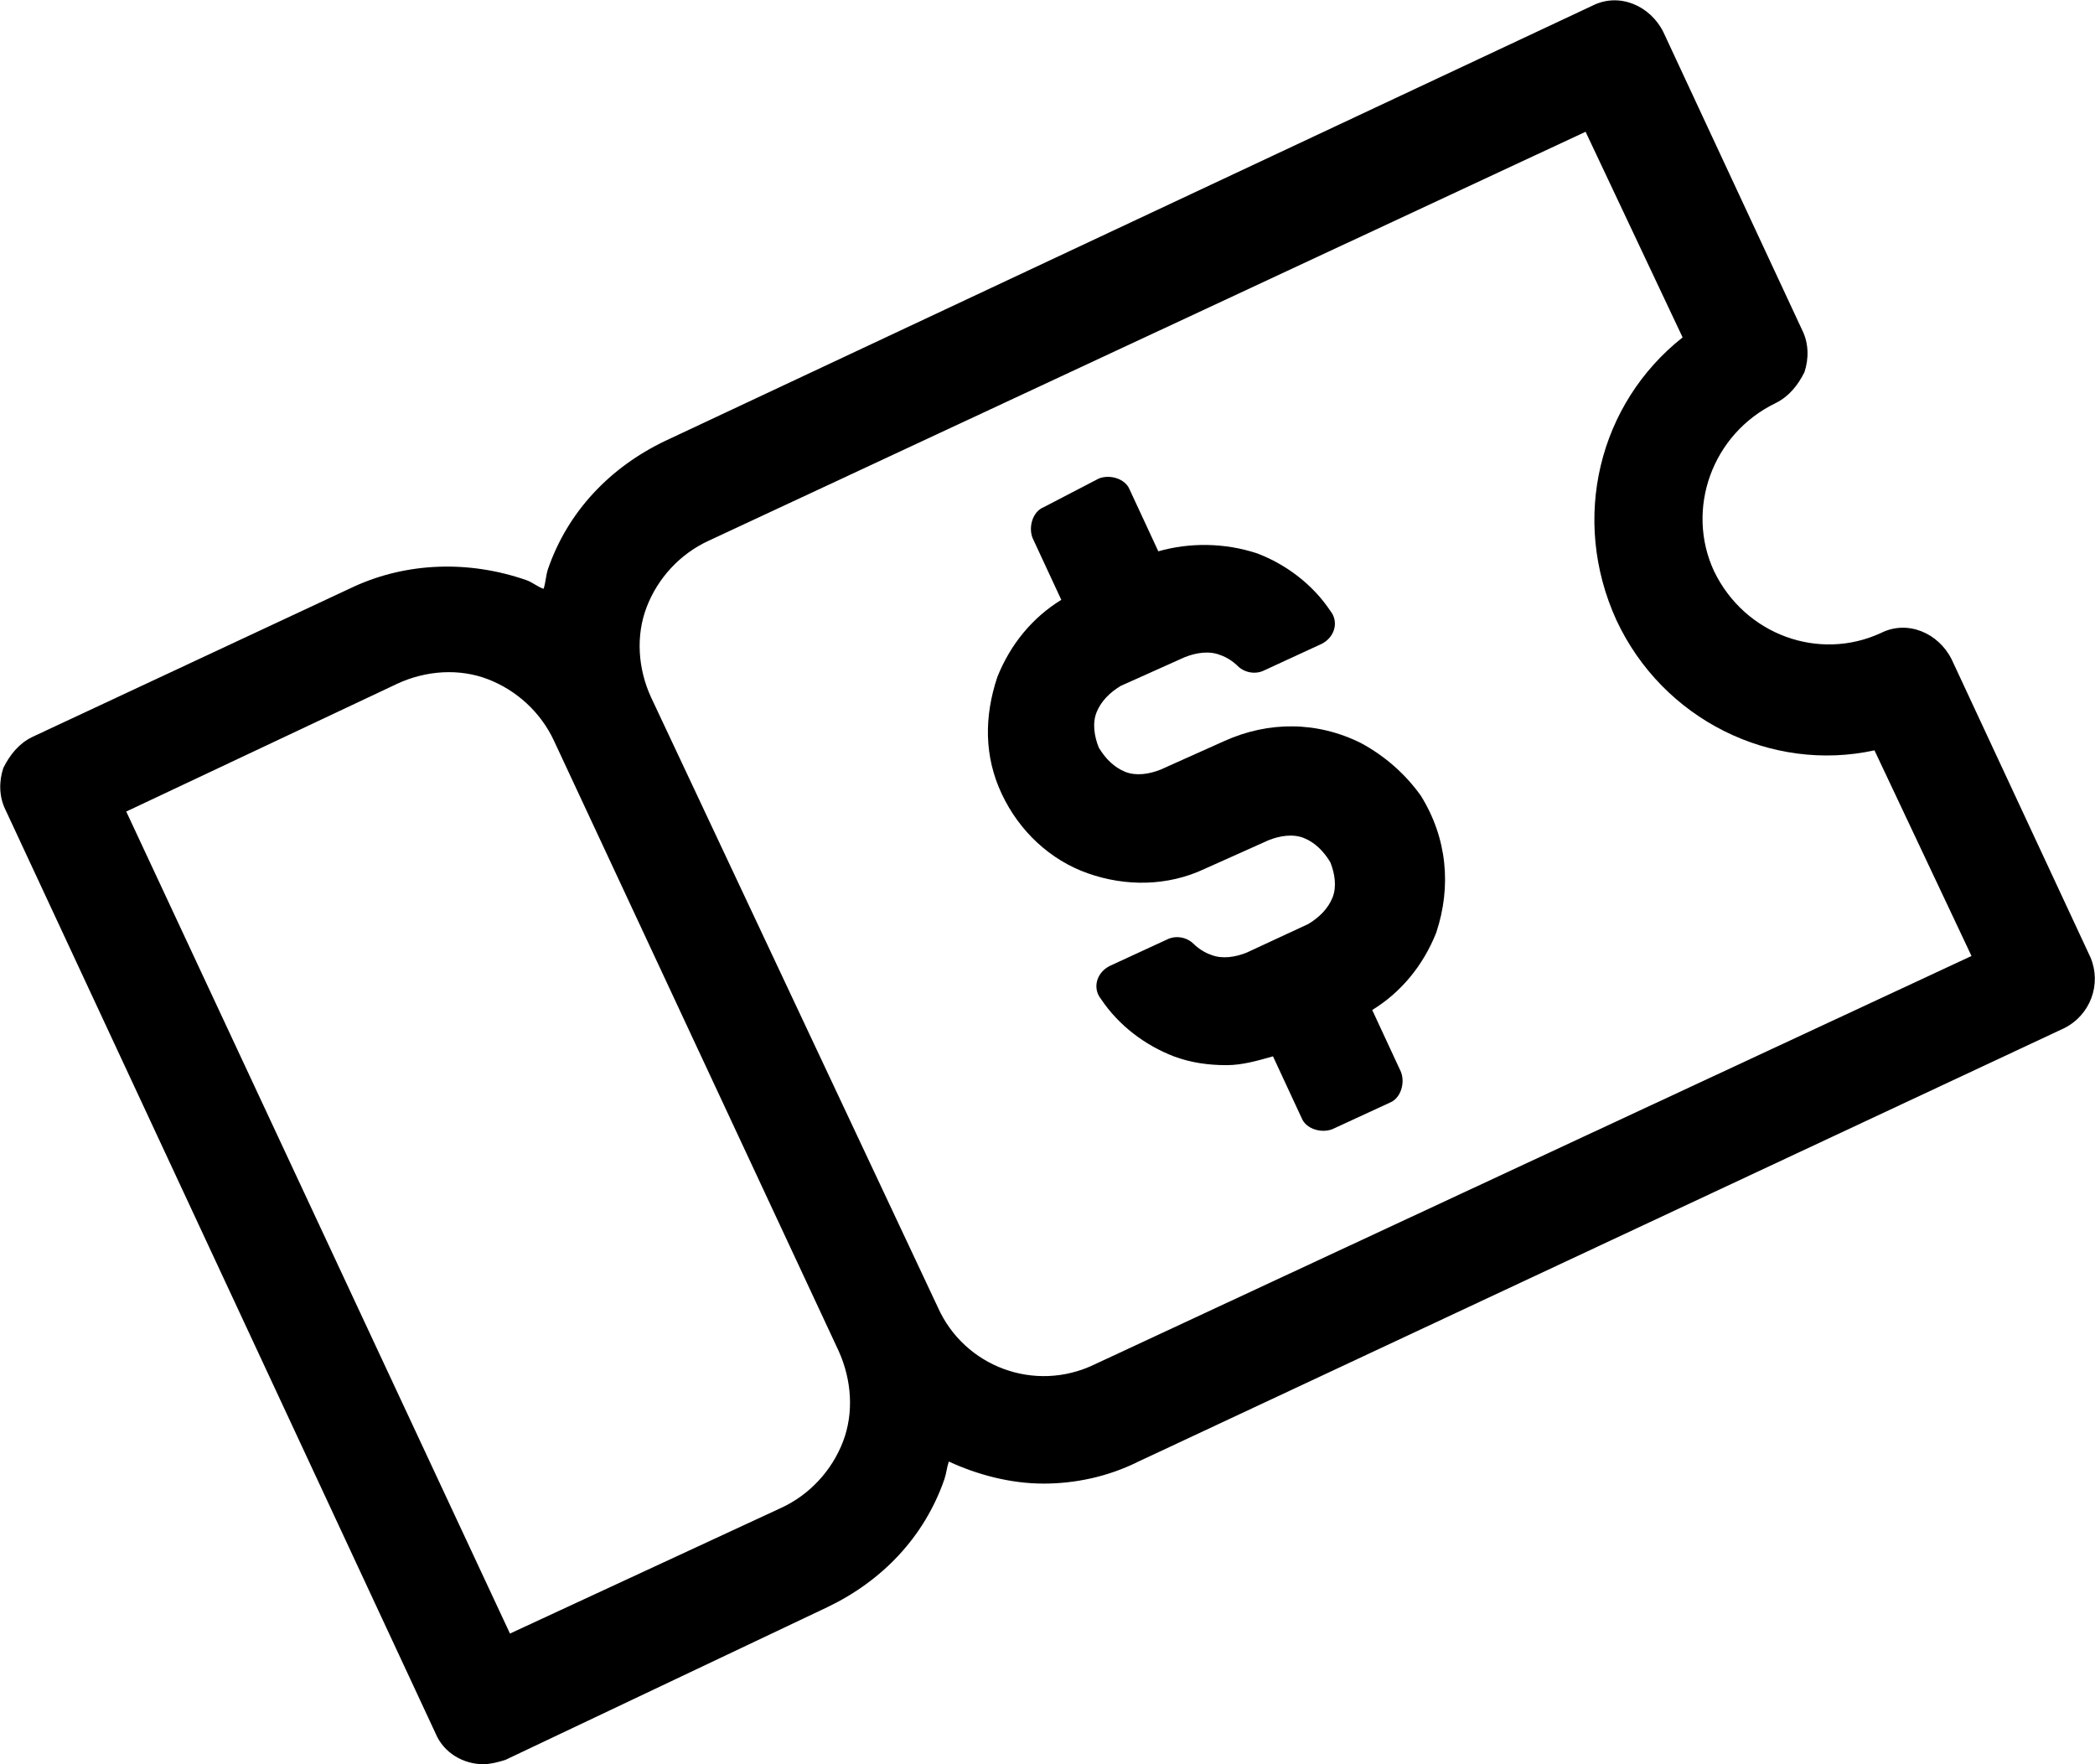 <?xml version="1.0" encoding="utf-8"?>
<!-- Generator: Adobe Illustrator 25.2.1, SVG Export Plug-In . SVG Version: 6.00 Build 0)  -->
<svg version="1.1" id="Layer_1" xmlns="http://www.w3.org/2000/svg" xmlns:xlink="http://www.w3.org/1999/xlink" x="0px" y="0px"
	 viewBox="0 0 38 32" style="enable-background:new 0 0 38 32;" xml:space="preserve">
<style type="text/css">
	.st0{fill:none;stroke:#000000;stroke-width:2;stroke-linecap:round;stroke-linejoin:round;stroke-miterlimit:10;}
	.st1{fill:#FFFFFF;}
	.st2{fill:none;stroke:#000000;stroke-width:2;stroke-miterlimit:10;}
	.st3{fill:none;stroke:#000000;stroke-width:2;stroke-miterlimit:10;stroke-dasharray:7.93,7.93;}
	.st4{fill:none;stroke:#000000;stroke-miterlimit:10;}
	.st5{fill:none;stroke:#000000;stroke-miterlimit:10;stroke-dasharray:4,4;}
	.st6{fill:#FFFF00;}
	.st7{fill:#FF0000;}
	.st8{fill:#010101;}
	.st9{fill:none;stroke:#000000;stroke-width:2;stroke-linejoin:round;stroke-miterlimit:10;}
	.st10{fill:#FFFFFF;stroke:#000000;stroke-width:1.922;stroke-linecap:round;stroke-linejoin:round;stroke-miterlimit:10;}
	.st11{fill:#FFFFFF;stroke:#000000;stroke-width:2;stroke-linecap:round;stroke-linejoin:round;stroke-miterlimit:10;}
	.st12{fill:#E6E6E6;}
	.st13{fill:#637998;}
	.st14{fill-rule:evenodd;clip-rule:evenodd;fill:#E6E6E6;}
	.st15{fill:#DF0F2D;}
	.st16{enable-background:new    ;}
	.st17{fill:#F98169;}
	.st18{fill:#6EA8CC;}
	.st19{fill:#BFBF4F;}
	.st20{fill:#F2B24C;}
	.st21{fill:#72C19F;}
	.st22{fill:#DF2D5D;}
	.st23{fill:none;stroke:#000000;stroke-width:1.2;stroke-miterlimit:10;}
	.st24{opacity:0.5;fill:#FFFFFF;}
	.st25{fill:none;stroke:#373737;stroke-width:2;stroke-linecap:round;stroke-linejoin:round;stroke-miterlimit:10;}
	.st26{fill:none;stroke:#373737;stroke-width:2.156;stroke-linecap:round;stroke-linejoin:round;stroke-miterlimit:10;}
	.st27{fill:#373737;}
	.st28{fill:#333333;stroke:#373737;stroke-width:2;stroke-linecap:round;stroke-linejoin:round;stroke-miterlimit:10;}
	.st29{fill:#FFFFFF;stroke:#000000;stroke-width:2;stroke-miterlimit:10;}
	.st30{fill:#FFFFFF;stroke:#000000;stroke-width:2;stroke-linecap:round;stroke-miterlimit:10;}
	.st31{fill:none;stroke:#000000;stroke-width:2;stroke-linecap:round;stroke-miterlimit:10;}
	.st32{opacity:0.5;}
	.st33{fill:none;stroke:#FFFFFF;stroke-linecap:round;stroke-linejoin:round;stroke-miterlimit:10;}
	.st34{fill:none;stroke:#FFFFFF;stroke-miterlimit:10;}
	.st35{fill:none;stroke:#FFFFFF;stroke-linecap:round;stroke-miterlimit:10;}
	.st36{fill:none;stroke:#FFFFFF;stroke-width:1.5;stroke-linecap:round;stroke-linejoin:round;stroke-miterlimit:10;}
	.st37{fill:none;stroke:#FFFFFF;stroke-width:1.5;stroke-miterlimit:10;}
	.st38{fill:#FFFFFF;stroke:#FFFFFF;stroke-width:0.5;stroke-miterlimit:10;}
	.st39{fill:#364267;}
	.st40{fill-rule:evenodd;clip-rule:evenodd;fill:#364267;}
	.st41{fill-rule:evenodd;clip-rule:evenodd;fill:#DF2F5D;}
	.st42{fill:none;stroke:#CCCCCC;stroke-width:1.5;stroke-linecap:round;stroke-linejoin:round;stroke-miterlimit:10;}
	.st43{fill:none;stroke:#CCCCCC;stroke-width:1.5;stroke-miterlimit:10;}
	.st44{fill:#CCCCCC;}
	.st45{fill:none;stroke:#000000;stroke-width:1.5;stroke-linecap:round;stroke-linejoin:round;stroke-miterlimit:10;}
</style>
<g>
	<path d="M24.69,13.48c-0.8-0.4-1.68-0.4-2.48-0.04l-1.16,0.52c-0.2,0.08-0.44,0.12-0.64,0.04c-0.2-0.08-0.36-0.24-0.48-0.44
		c-0.08-0.2-0.12-0.44-0.04-0.64c0.08-0.2,0.24-0.36,0.44-0.48l1.16-0.52c0.2-0.08,0.44-0.12,0.64-0.04
		c0.12,0.04,0.24,0.12,0.32,0.2c0.12,0.12,0.32,0.16,0.48,0.08l1.04-0.48c0.24-0.12,0.32-0.4,0.16-0.6
		c-0.32-0.48-0.8-0.84-1.32-1.04c-0.6-0.2-1.24-0.2-1.8-0.04l-0.52-1.12c-0.08-0.2-0.36-0.28-0.56-0.2l-1,0.52
		c-0.2,0.08-0.28,0.36-0.2,0.56l0.52,1.12c-0.52,0.32-0.92,0.8-1.16,1.4c-0.24,0.72-0.24,1.44,0.08,2.12
		c0.32,0.68,0.88,1.2,1.56,1.44s1.44,0.24,2.12-0.08l1.16-0.52c0.2-0.08,0.44-0.12,0.64-0.04c0.2,0.08,0.36,0.24,0.48,0.44
		c0.08,0.2,0.12,0.44,0.04,0.64s-0.24,0.36-0.44,0.48l-1.12,0.52c-0.2,0.08-0.44,0.12-0.64,0.04c-0.12-0.04-0.24-0.12-0.32-0.2
		c-0.12-0.12-0.32-0.16-0.48-0.08l-1.04,0.48c-0.24,0.12-0.32,0.4-0.16,0.6c0.32,0.48,0.8,0.84,1.32,1.04
		c0.32,0.12,0.64,0.16,0.96,0.16c0.28,0,0.56-0.08,0.84-0.16l0.52,1.12c0.08,0.2,0.36,0.28,0.56,0.2l1.04-0.48
		c0.2-0.08,0.28-0.36,0.2-0.56l-0.52-1.12c0.52-0.32,0.92-0.8,1.16-1.4c0.28-0.84,0.2-1.72-0.28-2.49
		C25.49,14.04,25.13,13.72,24.69,13.48z"/>
	<path d="M37.92,17.37l-2.52-5.41c-0.24-0.48-0.8-0.72-1.28-0.48C33,12,31.65,11.52,31.09,10.36c-0.52-1.12-0.04-2.49,1.12-3.05
		c0.24-0.12,0.4-0.32,0.52-0.56c0.08-0.24,0.08-0.52-0.04-0.76l-2.52-5.41c-0.24-0.48-0.8-0.72-1.28-0.48l-16.83,7.9
		c-1,0.48-1.76,1.28-2.12,2.32c-0.04,0.12-0.04,0.24-0.08,0.36c-0.12-0.04-0.2-0.12-0.32-0.16c-1.04-0.36-2.16-0.32-3.12,0.12
		l-5.84,2.73c-0.24,0.12-0.4,0.32-0.52,0.56c-0.08,0.24-0.08,0.52,0.04,0.76l7.8,16.75C8.05,31.8,8.41,32,8.77,32
		c0.12,0,0.28-0.04,0.4-0.08l5.84-2.77c1-0.48,1.76-1.28,2.12-2.32c0.04-0.12,0.04-0.2,0.08-0.32c0.52,0.24,1.12,0.4,1.72,0.4
		c0.56,0,1.16-0.12,1.72-0.4l16.79-7.86C37.92,18.41,38.12,17.85,37.92,17.37z M15.29,26.15c-0.2,0.52-0.6,0.96-1.12,1.2l-4.92,2.28
		L2.29,14.72l4.92-2.32c0.52-0.24,1.12-0.28,1.64-0.08c0.52,0.2,0.96,0.6,1.2,1.12l5.16,11.06C15.45,25.03,15.49,25.63,15.29,26.15z
		 M19.85,24.75c-1.08,0.52-2.36,0.04-2.84-1.04l-5.2-11.06c-0.24-0.52-0.28-1.12-0.08-1.64c0.2-0.52,0.6-0.96,1.12-1.2l15.91-7.42
		l1.76,3.73c-1.52,1.2-2.04,3.29-1.2,5.13c0.84,1.8,2.8,2.77,4.68,2.36l1.76,3.73L19.85,24.75z"/>
</g>
</svg>
